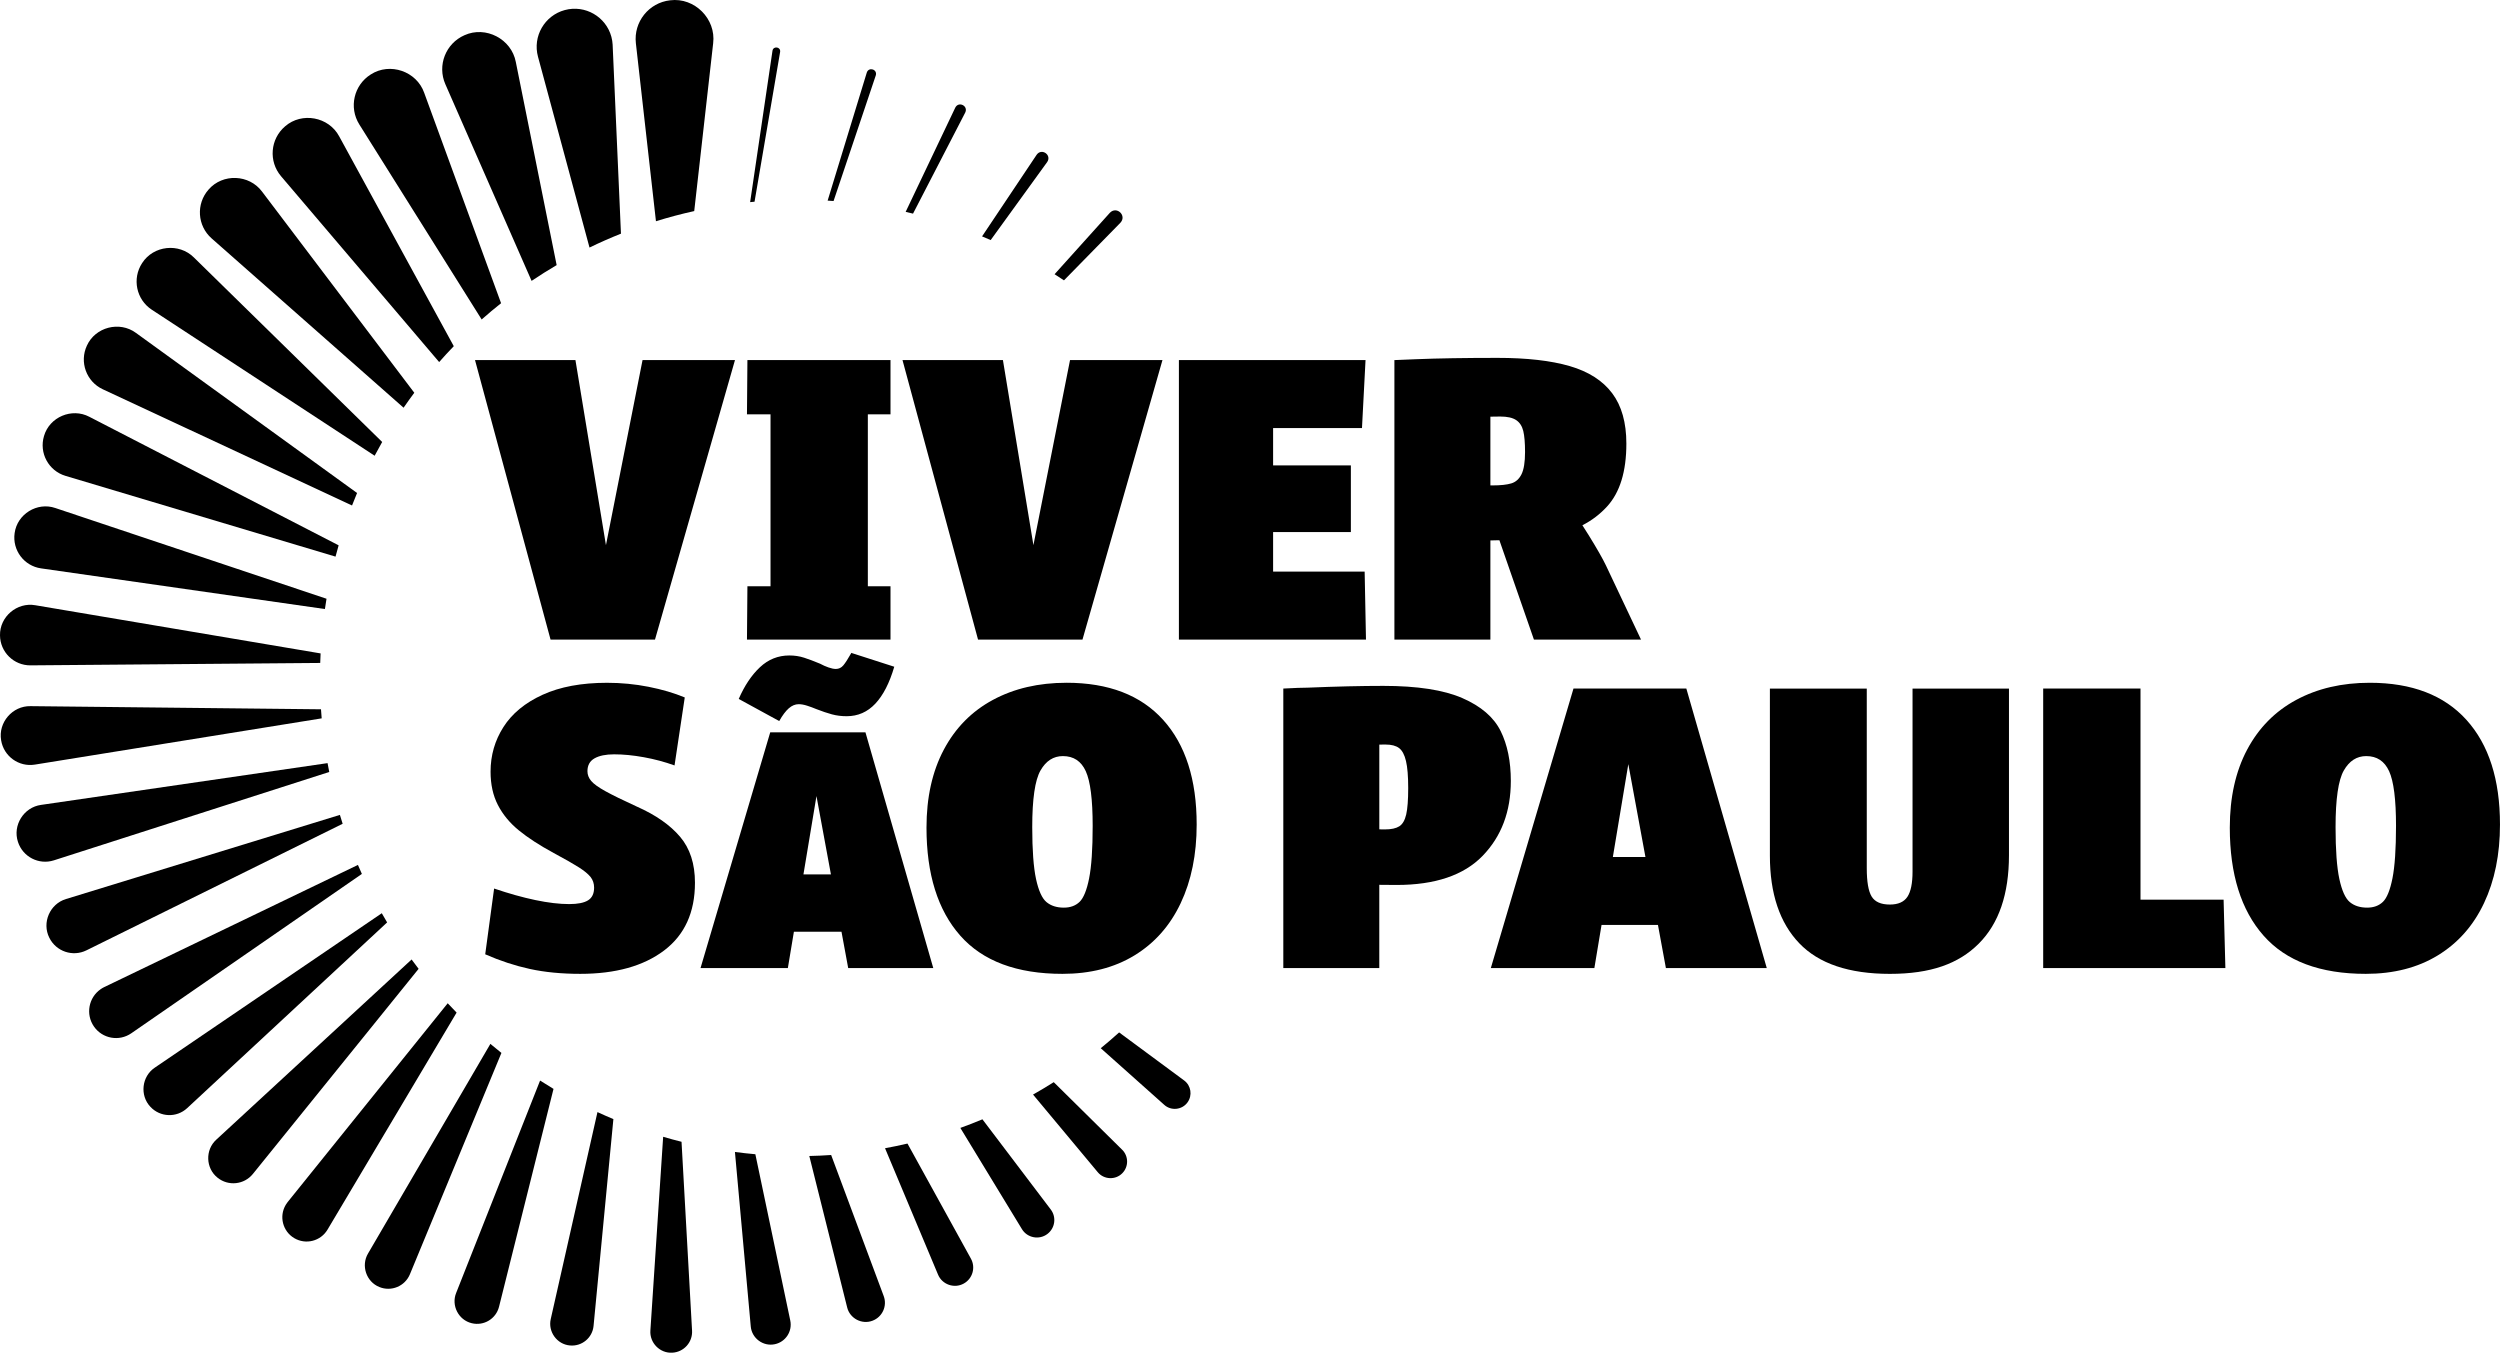<?xml version="1.0" encoding="UTF-8"?>
<svg id="Layer_1" data-name="Layer 1" xmlns="http://www.w3.org/2000/svg" viewBox="0 0 1293.96 700.15">
  <g>
    <path d="M403.78,26.87l-13.24,77.53c-.76.07-1.52.14-2.28.22l11.57-78.38c.45-2.6,4.33-2.03,3.95.63Z"/>
    <path d="M453.29,39.03l-21.85,65.02c-1.02-.08-2.04-.15-3.07-.21l20.27-66.3c1.03-3.07,5.61-1.65,4.65,1.49Z"/>
    <path d="M499.59,58.25l-27.02,52.32c-1.27-.32-2.54-.62-3.82-.91l25.69-53.97c1.73-3.42,6.83-.93,5.15,2.56Z"/>
    <path d="M542,83.88l-29.24,40.38c-1.48-.66-2.97-1.29-4.46-1.91l28.26-42.26c2.56-3.62,7.96.09,5.44,3.79Z"/>
    <path d="M579.92,115.28l-29.23,29.83c-1.61-1.08-3.23-2.14-4.86-3.18l28.62-31.79c3.5-3.65,8.91,1.39,5.47,5.14Z"/>
    <path d="M614.6,570.63c-2.81,3.85-8.44,4.43-11.98,1.24l-32.89-29.33c3.24-2.64,6.41-5.37,9.51-8.18l33.65,24.87c3.62,2.67,4.39,7.78,1.71,11.4Z"/>
    <path d="M580.89,607.24c-3.52,3.61-9.51,3.35-12.72-.54l-33.49-40.17c3.63-2.05,7.21-4.19,10.72-6.42l35.41,34.98c3.38,3.33,3.41,8.77.08,12.15Z"/>
    <path d="M542.12,638.68c-4.22,3.24-10.44,2.05-13.18-2.5l-31.88-52.39c3.85-1.39,7.67-2.87,11.43-4.45l35.37,46.68c3.02,3.98,2.24,9.65-1.74,12.66Z"/>
    <path d="M498.82,664.35c-4.88,2.73-11.18.53-13.31-4.64l-27.43-65.4c3.91-.71,7.78-1.52,11.62-2.42l32.84,59.58c2.53,4.59.86,10.35-3.72,12.88Z"/>
    <path d="M451.57,683.59c-5.49,2.09-11.7-1.19-13.09-6.88l-19.6-78.39c3.79-.08,7.56-.25,11.31-.51l27.21,73.03c1.91,5.13-.7,10.84-5.83,12.75Z"/>
    <path d="M401.03,695.74c-6.01,1.31-11.93-3.08-12.45-9.2l-8.19-90.3c3.5.47,7.02.86,10.57,1.17l18.07,86.06c1.18,5.6-2.4,11.09-8,12.27Z"/>
    <path d="M348.01,700.13c-6.42.41-11.84-5.08-11.38-11.49l6.61-100.26c3.14.93,6.31,1.79,9.51,2.59l5.45,97.78c.33,5.95-4.23,11.05-10.19,11.38Z"/>
    <path d="M317.48,579.23l-10.26,107.04c-.59,6.18-6.08,10.71-12.26,10.12-6.69-.59-11.41-7.13-9.9-13.67l24.18-107.12c2.72,1.26,5.47,2.47,8.24,3.63Z"/>
    <path d="M286.49,563.59l-28.2,112.77c-1.57,6.26-7.91,10.06-14.17,8.5-6.81-1.65-10.64-9.15-8.03-15.63l43.45-109.95c2.29,1.48,4.61,2.91,6.95,4.31Z"/>
    <path d="M259.53,544.97l-47.37,114.58c-2.56,6.19-9.65,9.14-15.84,6.58-6.75-2.73-9.54-11.06-5.84-17.32l63.33-108.51c1.88,1.59,3.79,3.15,5.72,4.67Z"/>
    <path d="M236.33,524.1l-66.82,112.35c-3.55,5.97-11.26,7.93-17.23,4.38-5.97-3.55-7.93-11.26-4.38-17.23.26-.42.56-.86.86-1.26,0,0,.01-.02.03-.04.02-.03.12-.16.12-.16l82.82-102.87c1.51,1.63,3.04,3.24,4.6,4.83Z"/>
    <path d="M216.67,501.45l-85.78,106.16c-4.52,5.59-12.71,6.46-18.3,1.94-6.16-4.89-6.45-14.4-.64-19.68l101.09-93.26c1.19,1.63,2.4,3.24,3.63,4.84Z"/>
    <path d="M200.37,477.43l-103.52,96.14c-5.44,5.05-13.96,4.74-19.01-.71-5.6-5.92-4.48-15.74,2.29-20.27l117.48-79.92c.9,1.6,1.82,3.18,2.76,4.76Z"/>
    <path d="M187.3,452.33l-119.36,82.49c-6.32,4.36-14.97,2.78-19.33-3.53-4.37-6.32-2.78-14.97,3.53-19.33.54-.38,1.16-.74,1.74-1.03.04-.02.09-.04.13-.06l131.25-63.2c.66,1.56,1.34,3.12,2.04,4.66Z"/>
    <path d="M177.35,426.37l-132.61,65.51c-7.1,3.51-15.7.59-19.21-6.51-3.95-7.8.28-17.56,8.65-20.05l141.75-43.54c.45,1.54.92,3.07,1.42,4.59Z"/>
    <path d="M170.41,399.56l-142.53,45.74c-7.77,2.49-16.09-1.79-18.59-9.56-2.84-8.58,3-17.91,11.95-19.14l148.3-21.62c.27,1.53.56,3.06.87,4.58Z"/>
    <path d="M166.5,371.81l-148.47,23.94c-8.3,1.33-16.11-4.31-17.45-12.61-1.58-9.21,5.87-17.83,15.2-17.65l150.36,1.63c.11,1.57.22,3.13.36,4.69Z"/>
    <path d="M165.94,338.2c-.08,1.64-.15,3.29-.2,4.93l-149.95,1.25c-8.65.07-15.72-6.89-15.79-15.54-.18-9.64,8.8-17.27,18.28-15.58l147.66,24.94Z"/>
    <path d="M169,309.9c-.3,1.77-.57,3.55-.83,5.33l-146.93-21.05c-8.81-1.26-14.93-9.43-13.67-18.24,1.31-9.86,11.68-16.23,21.06-13l140.37,46.96Z"/>
    <path d="M175.27,282.26c-.57,1.94-1.1,3.88-1.61,5.84l-139.77-41.8c-8.76-2.62-13.74-11.84-11.12-20.61,2.83-9.85,14.41-14.74,23.45-9.97l129.05,66.54Z"/>
    <path d="M184.81,255.17c-.9,2.14-1.77,4.29-2.6,6.46l-129.01-60.15c-8.51-3.97-12.19-14.09-8.22-22.6,4.35-9.61,16.91-12.84,25.38-6.58l114.45,82.87Z"/>
    <path d="M197.81,228.76c-1.34,2.35-2.64,4.72-3.9,7.12l-115.32-75.56c-8.06-5.28-10.31-16.09-5.03-24.15,5.85-9.16,19.14-10.56,26.81-2.9l97.44,95.49Z"/>
    <path d="M214.43,203.29c-1.9,2.54-3.74,5.12-5.54,7.74l-99.36-87.64c-7.42-6.54-8.13-17.85-1.59-25.26,7.3-8.46,21.05-7.92,27.69,1.04l78.8,104.12Z"/>
    <path d="M234.87,179.18c-2.59,2.68-5.12,5.42-7.57,8.22l-81.81-96.16c-6.57-7.72-5.63-19.29,2.08-25.86,8.66-7.54,22.59-4.93,27.98,5.18l59.32,108.62Z"/>
    <path d="M259.35,156.94c-3.43,2.71-6.78,5.52-10.05,8.42l-63.32-100.94c-5.51-8.79-2.85-20.38,5.93-25.89,9.93-6.4,23.71-1.63,27.63,9.46l39.81,108.95Z"/>
    <path d="M288.11,137.22c-4.41,2.59-8.74,5.31-12.97,8.16l-44.64-101.81c-4.26-9.73.17-21.07,9.89-25.34,11.04-5,24.33,1.96,26.58,13.83l21.14,105.16Z"/>
    <path d="M321.4,120.94c-5.53,2.2-10.96,4.6-16.28,7.19l-26.67-98.79c-2.83-10.49,3.38-21.29,13.87-24.13,10.5-2.83,21.3,3.38,24.13,13.87.37,1.34.57,2.78.65,4.11v.16s4.3,97.59,4.3,97.59Z"/>
    <path d="M369.12,22.4l-9.8,86.85c-6.71,1.48-13.32,3.24-19.81,5.26l-10.39-92.11c-1.25-11.04,6.69-21.01,17.74-22.25,12.66-1.6,23.82,9.63,22.26,22.25Z"/>
  </g>
  <g>
    <polygon points="313.63 282.16 297.84 186.38 245.86 186.38 284.96 331.05 339.01 331.05 380.41 186.38 332.57 186.38 313.63 282.16"/>
    <polygon points="386.62 214.44 398.81 214.44 398.81 303.45 386.85 303.45 386.62 331.05 460.91 331.05 460.91 303.45 449.18 303.45 449.18 214.44 460.91 214.44 460.91 186.38 386.85 186.38 386.62 214.44"/>
    <polygon points="534.88 282.16 519.1 186.38 467.12 186.38 506.22 331.05 560.27 331.05 601.67 186.38 553.83 186.38 534.88 282.16"/>
    <polygon points="658.94 295.86 658.94 275.39 699.19 275.39 699.19 240.89 658.94 240.89 658.94 221.57 704.94 221.57 706.78 186.38 610.18 186.38 610.18 331.05 707.01 331.05 706.32 295.86 658.94 295.86"/>
    <path d="M793.94,331.05h55.43l-18.17-38.41c-1.69-3.53-4.64-8.7-8.85-15.52-1.12-1.81-2.23-3.55-3.33-5.25,4.84-2.47,9.09-5.7,12.76-9.7,6.67-7.28,10-18.13,10-32.55,0-10.89-2.45-19.59-7.36-26.11-4.91-6.52-12.23-11.19-21.96-14.03-9.74-2.83-22.2-4.25-37.38-4.25-16.71,0-30.75.23-42.09.69-3.68.15-7.44.31-11.27.46v144.67h49.68v-51.33c1.58-.02,3.13-.06,4.66-.11l17.88,51.44ZM771.4,215.66c1.77-.04,3.46-.07,5.06-.07,3.68,0,6.44.61,8.28,1.84,1.84,1.23,3.06,3.11,3.68,5.63.61,2.53.92,6.17.92,10.93,0,5.21-.62,9.05-1.84,11.5-1.23,2.45-2.99,4.02-5.29,4.71-2.3.69-5.52,1.04-9.66,1.04-.38,0-.77,0-1.15,0v-35.57Z"/>
  </g>
  <g>
    <path d="M329.81,417.57c-7.36-3.37-12.84-6.06-16.44-8.05-3.61-1.99-6.06-3.76-7.36-5.29-1.3-1.53-1.96-3.22-1.96-5.06,0-3.07,1.23-5.29,3.68-6.67,2.45-1.38,5.82-2.07,10.12-2.07,4.75,0,9.89.5,15.41,1.5,5.52,1,10.81,2.42,15.87,4.25l5.29-35.19c-5.52-2.3-11.77-4.14-18.75-5.52-6.98-1.38-14.15-2.07-21.5-2.07-13.19,0-24.3,2.07-33.35,6.21-9.05,4.14-15.79,9.7-20.24,16.67-4.45,6.98-6.67,14.68-6.67,23.12,0,6.59,1.26,12.34,3.79,17.25,2.53,4.91,6.13,9.28,10.81,13.11,4.68,3.83,10.7,7.74,18.06,11.73,5.98,3.22,10.35,5.71,13.11,7.48,2.76,1.76,4.75,3.41,5.98,4.94,1.22,1.54,1.84,3.38,1.84,5.52,0,3.07-1.04,5.25-3.11,6.55-2.07,1.3-5.33,1.96-9.78,1.96-5.06,0-10.89-.69-17.48-2.07-6.59-1.38-13.72-3.37-21.39-5.98l-4.6,34.04c7.67,3.37,15.37,5.9,23.11,7.59,7.74,1.69,16.45,2.53,26.1,2.53,18.25,0,32.7-4.03,43.36-12.08,10.66-8.05,15.99-19.74,15.99-35.08,0-9.81-2.57-17.75-7.71-23.8-5.14-6.06-12.54-11.23-22.2-15.53Z"/>
    <path d="M398.66,379.03l-36.08,122.03h45.2l3.13-18.82h24.63l3.47,18.82h44.04l-35.11-122.03h-49.28ZM415.85,452.56l6.74-40.53,7.48,40.53h-14.22Z"/>
    <path d="M408.26,366.61c1.62-1.42,3.33-2.13,5.14-2.13,1.29,0,2.75.26,4.36.78,1.62.52,3.2,1.1,4.75,1.75,2.97,1.16,5.66,2.07,8.05,2.72,2.39.65,4.95.97,7.66.97,5.82,0,10.77-2.16,14.84-6.5,4.07-4.33,7.34-10.7,9.8-19.11l-22.31-7.18v.19c-1.68,2.98-3.04,5.08-4.07,6.3-1.04,1.23-2.33,1.84-3.88,1.84-1.04,0-2.3-.26-3.78-.78-1.49-.52-2.94-1.16-4.37-1.94-3.1-1.29-5.85-2.33-8.24-3.1-2.39-.78-4.95-1.16-7.66-1.16-5.82,0-10.9,2.04-15.23,6.11-4.33,4.07-7.99,9.54-10.96,16.39l20.95,11.45c1.68-2.97,3.33-5.17,4.95-6.6Z"/>
    <path d="M551.99,353.39c-14.42,0-27.1,2.95-38.07,8.86-10.96,5.9-19.43,14.49-25.41,25.76-5.98,11.27-8.97,24.72-8.97,40.37,0,24.07,5.83,42.7,17.48,55.89,11.65,13.19,29.29,19.78,52.9,19.78,14.41,0,26.83-3.18,37.26-9.55,10.43-6.36,18.4-15.37,23.92-27.03,5.52-11.65,8.28-25.22,8.28-40.71,0-23.31-5.79-41.36-17.36-54.17-11.58-12.8-28.25-19.21-50.03-19.21ZM563.72,454.6c-1.23,6.13-2.88,10.2-4.94,12.19-2.07,1.99-4.79,2.99-8.17,2.99-3.68,0-6.67-.96-8.97-2.88-2.3-1.92-4.1-5.9-5.41-11.96-1.3-6.06-1.96-14.99-1.96-26.8,0-14.57,1.42-24.34,4.26-29.33,2.83-4.98,6.71-7.47,11.61-7.47,5.52,0,9.47,2.61,11.84,7.82,2.38,5.21,3.57,14.64,3.57,28.29,0,11.96-.61,21.01-1.84,27.14Z"/>
    <path d="M776.69,378.35c-3.53-7.13-10.12-12.8-19.78-17.02-9.66-4.22-23.31-6.33-40.94-6.33-11.35,0-24.38.31-39.1.92-2.61,0-6.82.15-12.65.46v144.67h49.68v-43.08c3.19.05,6.18.07,8.97.07,19.93,0,34.77-5.02,44.51-15.07,9.73-10.04,14.6-22.96,14.6-38.76,0-10.12-1.76-18.75-5.29-25.88ZM727.82,421.59c-.69,2.99-1.88,5.02-3.56,6.09-1.69,1.07-4.14,1.61-7.36,1.61-1,0-1.99-.02-2.99-.03v-43.87c1.1-.02,2.18-.03,3.22-.03,3.07,0,5.41.62,7.02,1.84,1.61,1.23,2.8,3.45,3.56,6.67.77,3.22,1.15,7.9,1.15,14.03s-.35,10.7-1.04,13.69Z"/>
    <path d="M814.41,356.38l-42.78,144.67h53.59l3.71-22.31h29.2l4.11,22.31h52.21l-41.63-144.67h-58.42ZM834.79,443.56l8-48.06,8.86,48.06h-16.86Z"/>
    <path d="M989.9,451.15c0,5.98-.88,10.31-2.64,13-1.77,2.68-4.79,4.03-9.09,4.03-4.6,0-7.74-1.38-9.43-4.14-1.69-2.76-2.53-7.67-2.53-14.72v-92.92h-50.14v86.48c0,19.63,5.06,34.73,15.18,45.31,10.12,10.58,25.76,15.87,46.92,15.87s35.57-5.21,46-15.64c10.43-10.42,15.64-25.68,15.64-45.77v-86.25h-49.91v94.76Z"/>
    <polygon points="1107.89 465.64 1107.89 356.38 1057.52 356.38 1057.52 501.06 1151.82 501.06 1150.9 465.64 1107.89 465.64"/>
    <path d="M1276.6,372.6c-11.58-12.8-28.25-19.21-50.03-19.21-14.42,0-27.1,2.95-38.07,8.86-10.96,5.9-19.43,14.49-25.42,25.76-5.98,11.27-8.97,24.72-8.97,40.37,0,24.07,5.83,42.7,17.48,55.89,11.65,13.19,29.29,19.78,52.9,19.78,14.41,0,26.83-3.18,37.26-9.55,10.43-6.36,18.4-15.37,23.92-27.03,5.52-11.65,8.28-25.22,8.28-40.71,0-23.31-5.79-41.36-17.36-54.17ZM1238.3,454.6c-1.23,6.13-2.88,10.2-4.94,12.19-2.07,1.99-4.79,2.99-8.17,2.99-3.68,0-6.67-.96-8.97-2.88-2.3-1.92-4.1-5.9-5.41-11.96-1.3-6.06-1.96-14.99-1.96-26.8,0-14.57,1.42-24.34,4.26-29.33,2.84-4.98,6.71-7.47,11.62-7.47,5.52,0,9.46,2.61,11.84,7.82,2.38,5.21,3.57,14.64,3.57,28.29,0,11.96-.62,21.01-1.84,27.14Z"/>
  </g>
</svg>